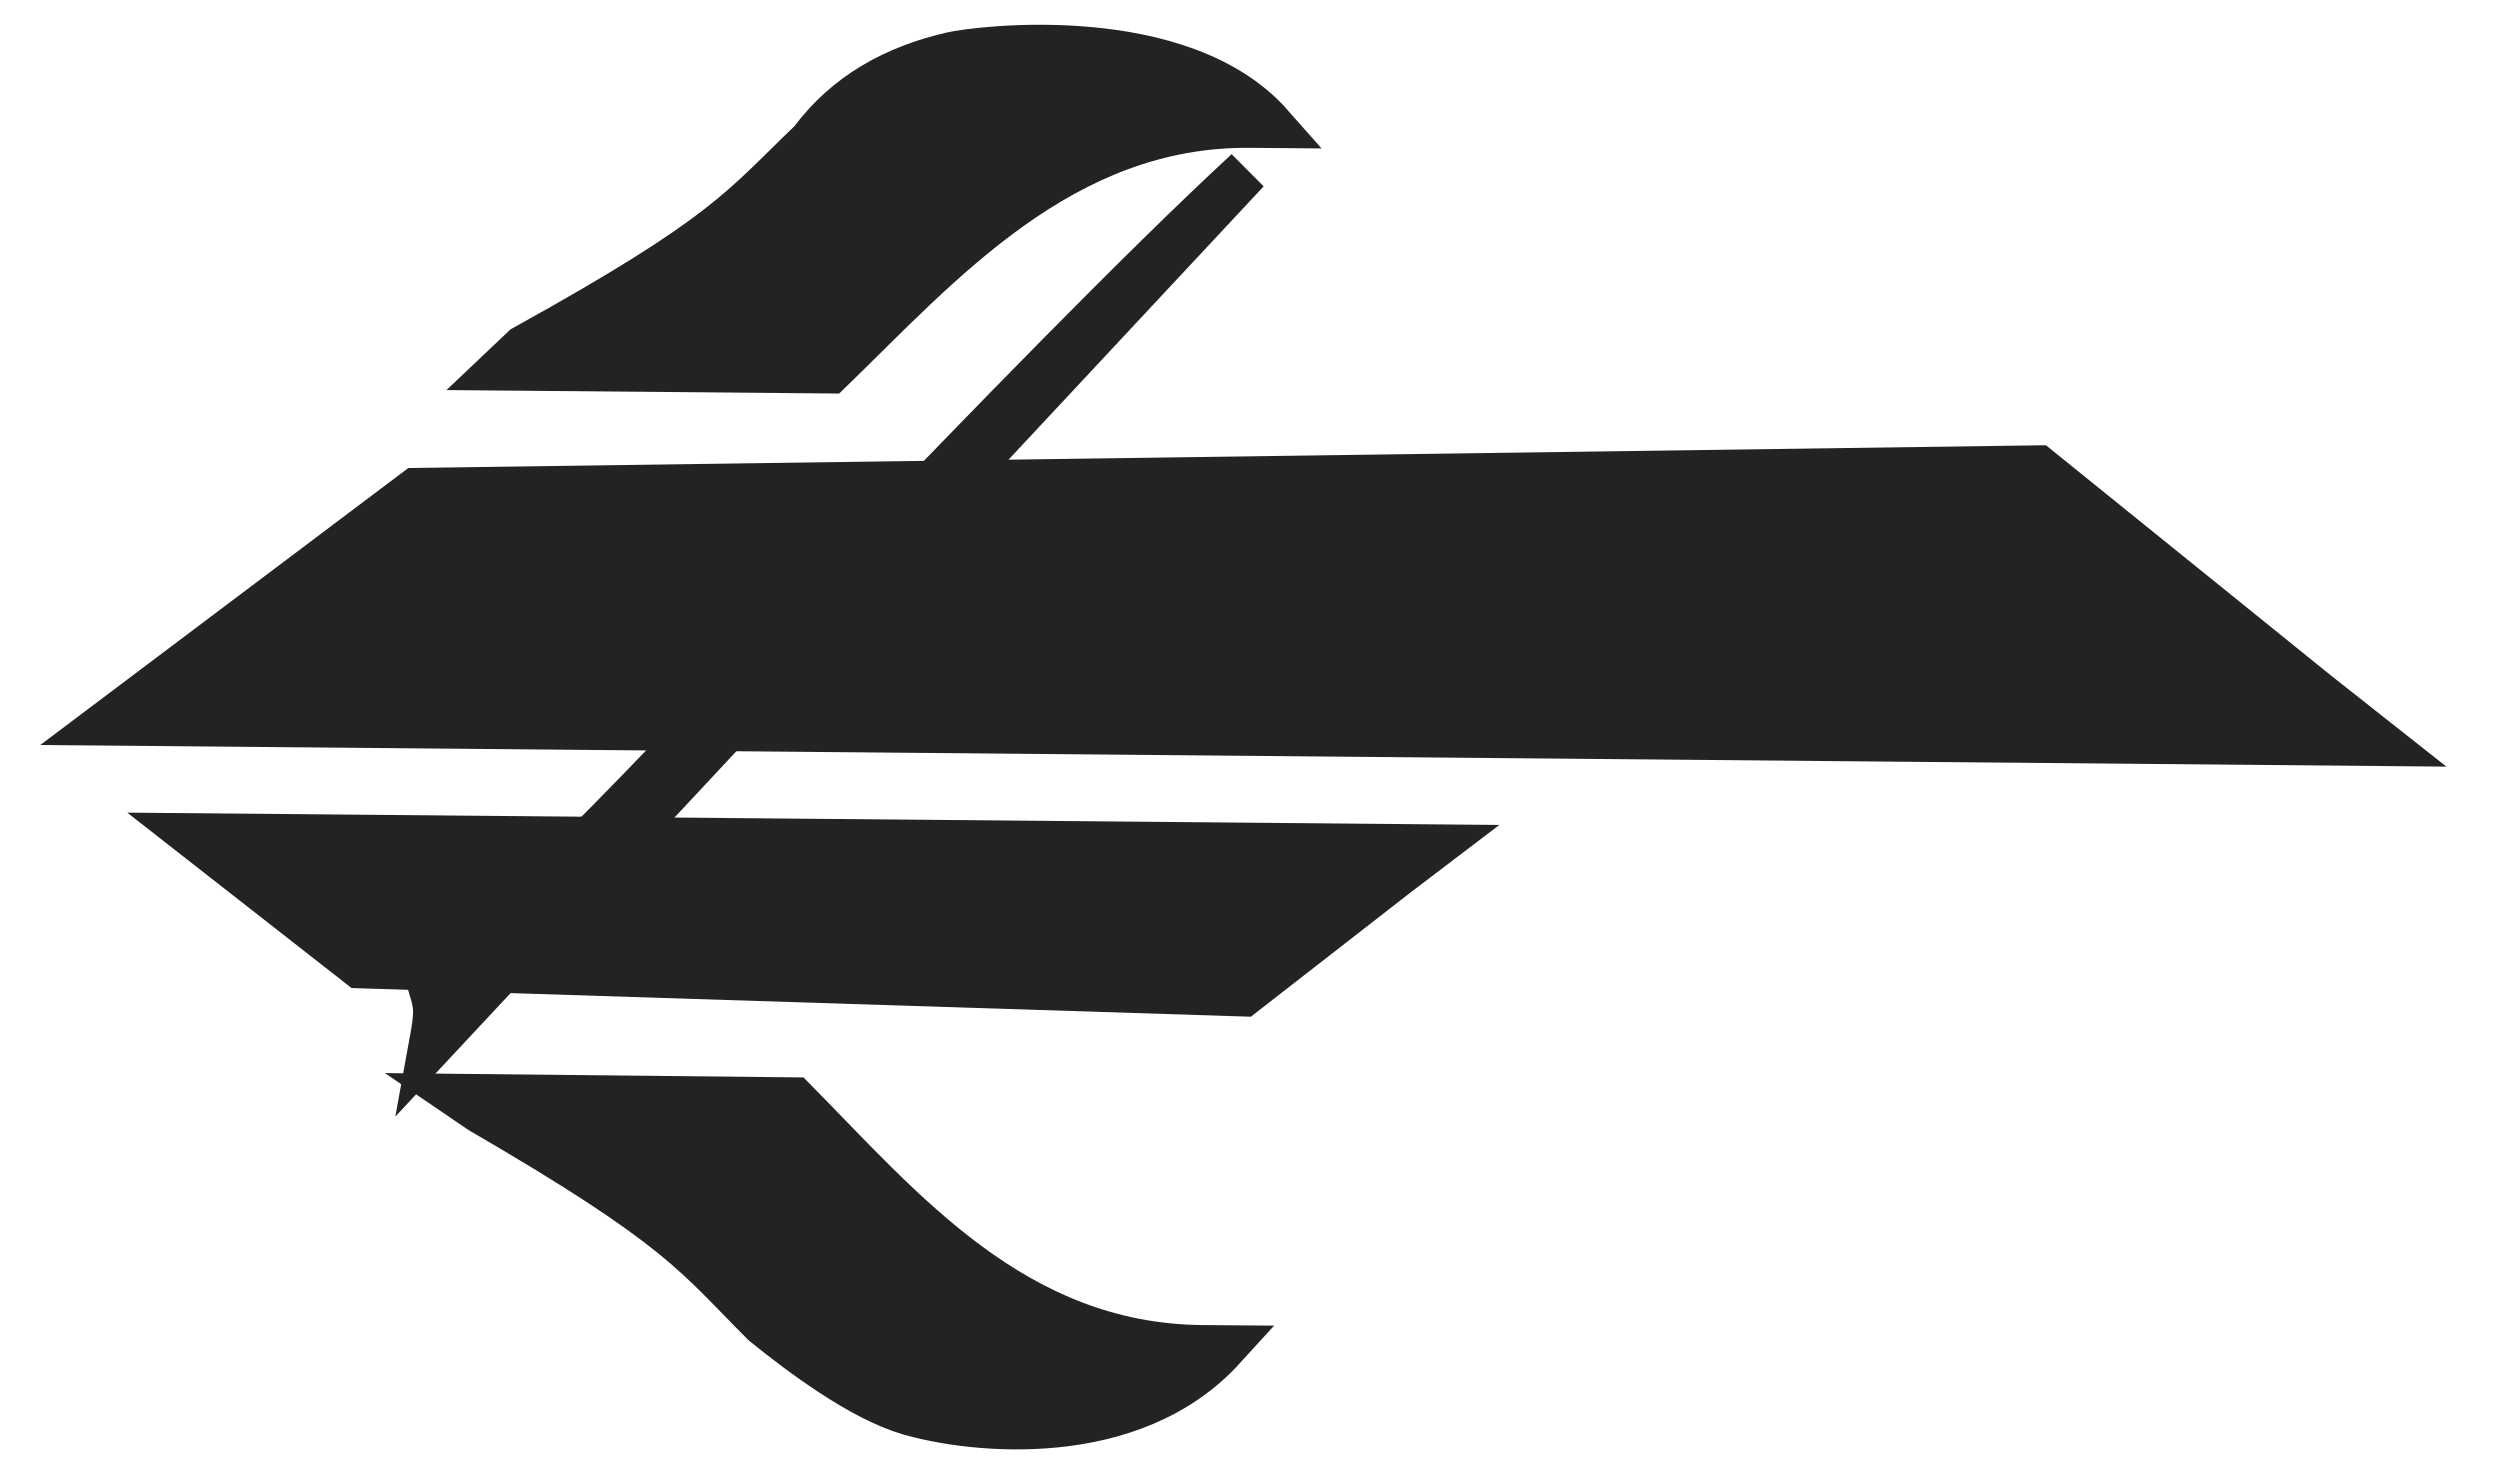 <svg width="44" height="26" viewBox="0 0 44 26" fill="none" xmlns="http://www.w3.org/2000/svg" >
    <path
        d="M21.883 17.49L6.331 16.994L3.414 14.713L25.215 14.909L24.598 15.378L21.883 17.49Z"
        fill="#232323"
    />
    <path
        d="M35.869 8.238L7.323 8.635L1.891 12.723L41.891 13.082L40.775 12.201L35.869 8.238Z"
        fill="#232323"
    />
    <path
        d="M13.973 19.361L8.092 19.3L8.459 19.55C11.992 21.602 12.232 22.081 13.446 23.294C14.094 23.817 15.148 24.612 16.003 24.861C17.116 25.184 19.917 25.491 21.526 23.724L21.158 23.721C17.851 23.691 15.874 21.287 13.973 19.361Z"
        fill="#232323"
    />
    <path
        d="M14.609 6.525L8.852 6.474L9.223 6.122C12.794 4.145 13.044 3.673 14.28 2.489C14.9 1.654 15.753 1.194 16.744 0.964C17.235 0.85 20.792 0.42 22.367 2.205L22 2.202C18.693 2.172 16.546 4.644 14.609 6.525Z"
        fill="#232323"
    />
    <path
        d="M10.117 15.036C10.903 14.387 18.213 6.459 21.948 3.007L7.596 18.382C7.697 17.829 7.693 17.729 7.596 17.406L8.715 16.373L10.117 15.036Z"
        fill="#232323"
    />
    <path
        d="M21.883 17.49L6.331 16.994L3.414 14.713L25.215 14.909L24.598 15.378L21.883 17.49Z"
        stroke="#232323"
        stroke-width="0.8"
    />
    <path
        d="M35.869 8.238L7.323 8.635L1.891 12.723L41.891 13.082L40.775 12.201L35.869 8.238Z"
        stroke="#232323"
        stroke-width="0.8"
    />
    <path
        d="M13.973 19.361L8.092 19.3L8.459 19.55C11.992 21.602 12.232 22.081 13.446 23.294C14.094 23.817 15.148 24.612 16.003 24.861C17.116 25.184 19.917 25.491 21.526 23.724L21.158 23.721C17.851 23.691 15.874 21.287 13.973 19.361Z"
        stroke="#232323"
        stroke-width="0.8"
    />
    <path
        d="M14.609 6.525L8.852 6.474L9.223 6.122C12.794 4.145 13.044 3.673 14.28 2.489C14.9 1.654 15.753 1.194 16.744 0.964C17.235 0.85 20.792 0.42 22.367 2.205L22 2.202C18.693 2.172 16.546 4.644 14.609 6.525Z"
        stroke="#232323"
        stroke-width="0.8"
    />
    <path
        d="M10.117 15.036C10.903 14.387 18.213 6.459 21.948 3.007L7.596 18.382C7.697 17.829 7.693 17.729 7.596 17.406L8.715 16.373L10.117 15.036Z"
        stroke="#232323"
        stroke-width="0.8"
    />
</svg>    
